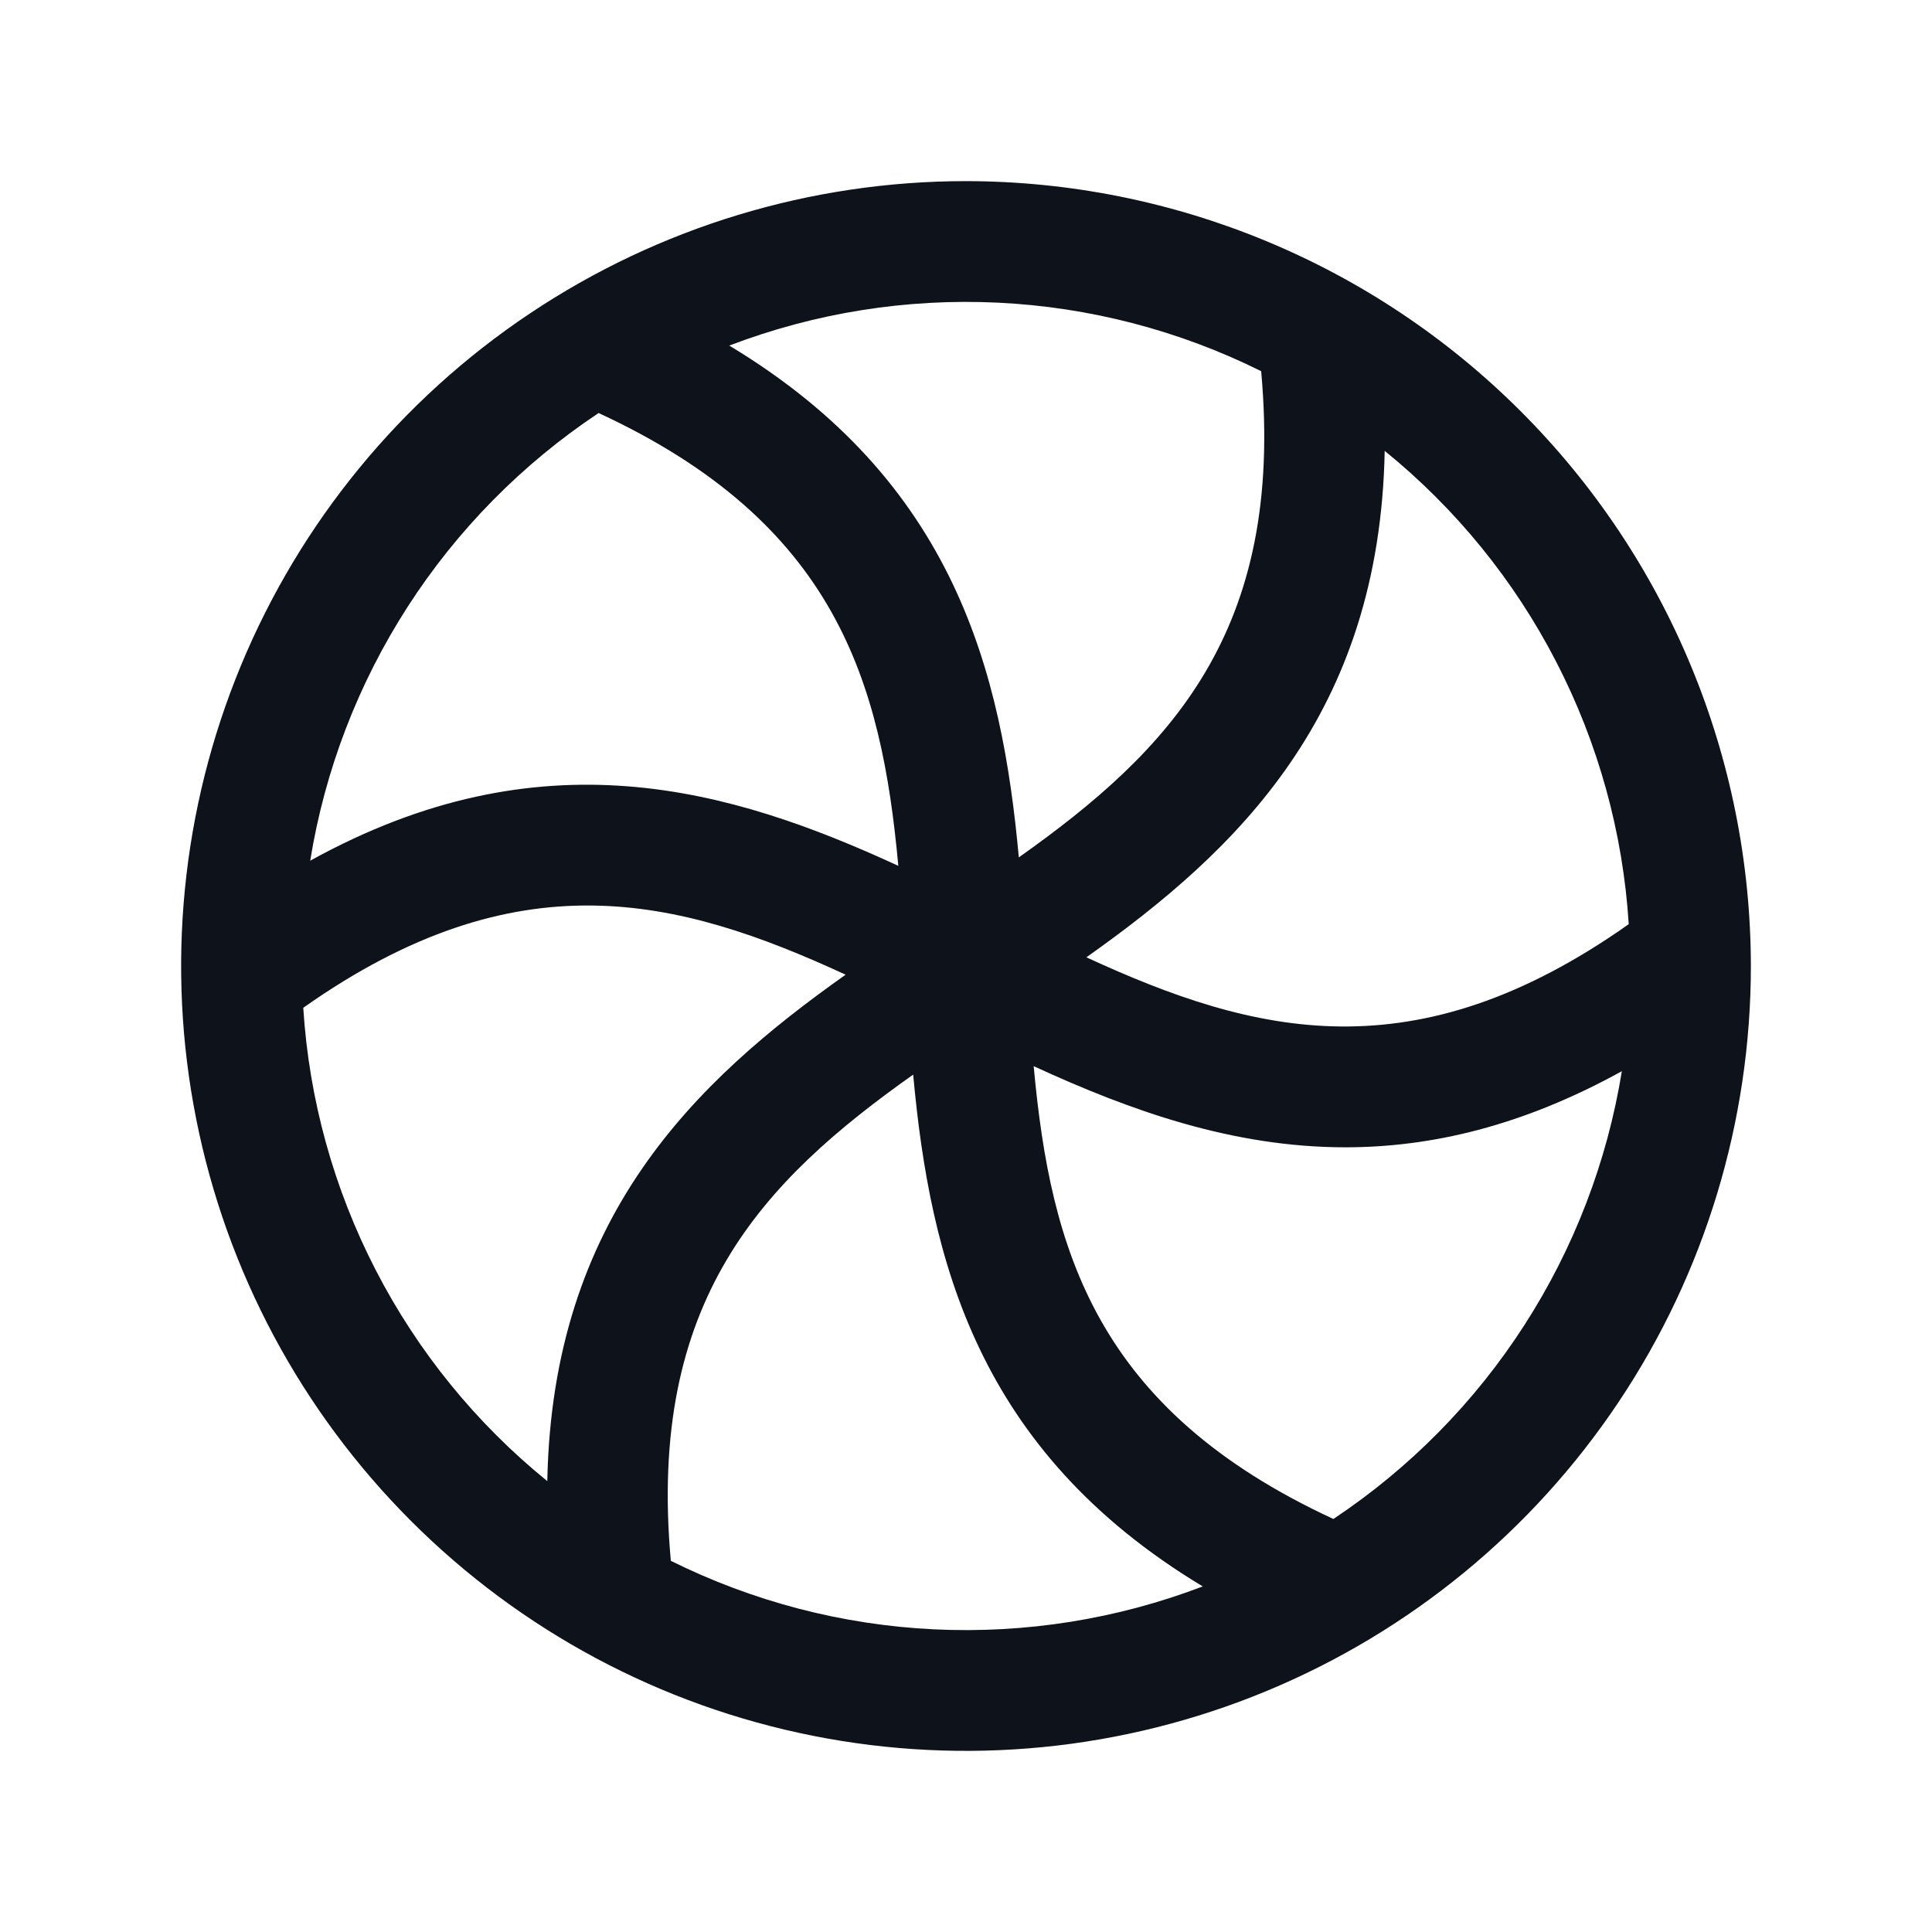 <svg width="32" height="32" viewBox="0 0 32 32" fill="none" xmlns="http://www.w3.org/2000/svg">
<path d="M16 3C13.429 3 10.915 3.762 8.778 5.191C6.64 6.619 4.974 8.65 3.99 11.025C3.006 13.401 2.748 16.014 3.25 18.536C3.751 21.058 4.99 23.374 6.808 25.192C8.626 27.011 10.942 28.249 13.464 28.75C15.986 29.252 18.599 28.994 20.975 28.01C23.35 27.026 25.381 25.36 26.809 23.222C28.238 21.085 29 18.571 29 16C28.996 12.553 27.626 9.249 25.188 6.812C22.751 4.374 19.447 3.004 16 3ZM26.977 15.307C23.435 17.808 20.781 17.142 17.994 15.856C20.501 14.082 22.851 11.83 22.935 7.468C24.114 8.424 25.082 9.615 25.777 10.964C26.473 12.313 26.882 13.792 26.977 15.307ZM20.889 6.149C21.28 10.464 19.375 12.43 16.875 14.201C16.594 11.141 15.82 7.976 12.079 5.724C13.497 5.182 15.013 4.94 16.529 5.013C18.046 5.086 19.532 5.473 20.891 6.149H20.889ZM9.915 6.841C13.846 8.66 14.599 11.289 14.879 14.341C12.088 13.055 8.96 12.143 5.138 14.256C5.38 12.758 5.93 11.326 6.752 10.05C7.574 8.774 8.651 7.682 9.915 6.841ZM5.023 16.692C8.565 14.193 11.219 14.857 14.006 16.144C11.5 17.918 9.149 20.17 9.065 24.532C7.886 23.576 6.918 22.385 6.223 21.036C5.527 19.686 5.118 18.208 5.023 16.692ZM11.111 25.851C10.72 21.536 12.625 19.57 15.125 17.799C15.406 20.859 16.18 24.024 19.921 26.276C18.503 26.818 16.987 27.06 15.47 26.987C13.954 26.914 12.469 26.527 11.109 25.851H11.111ZM22.085 25.159C18.154 23.34 17.401 20.711 17.121 17.659C18.711 18.391 20.41 19.003 22.284 19.003C23.7 19.003 25.216 18.652 26.863 17.742C26.62 19.241 26.07 20.673 25.248 21.949C24.426 23.226 23.349 24.318 22.085 25.159Z" fill="#0E121B"/>
</svg>
